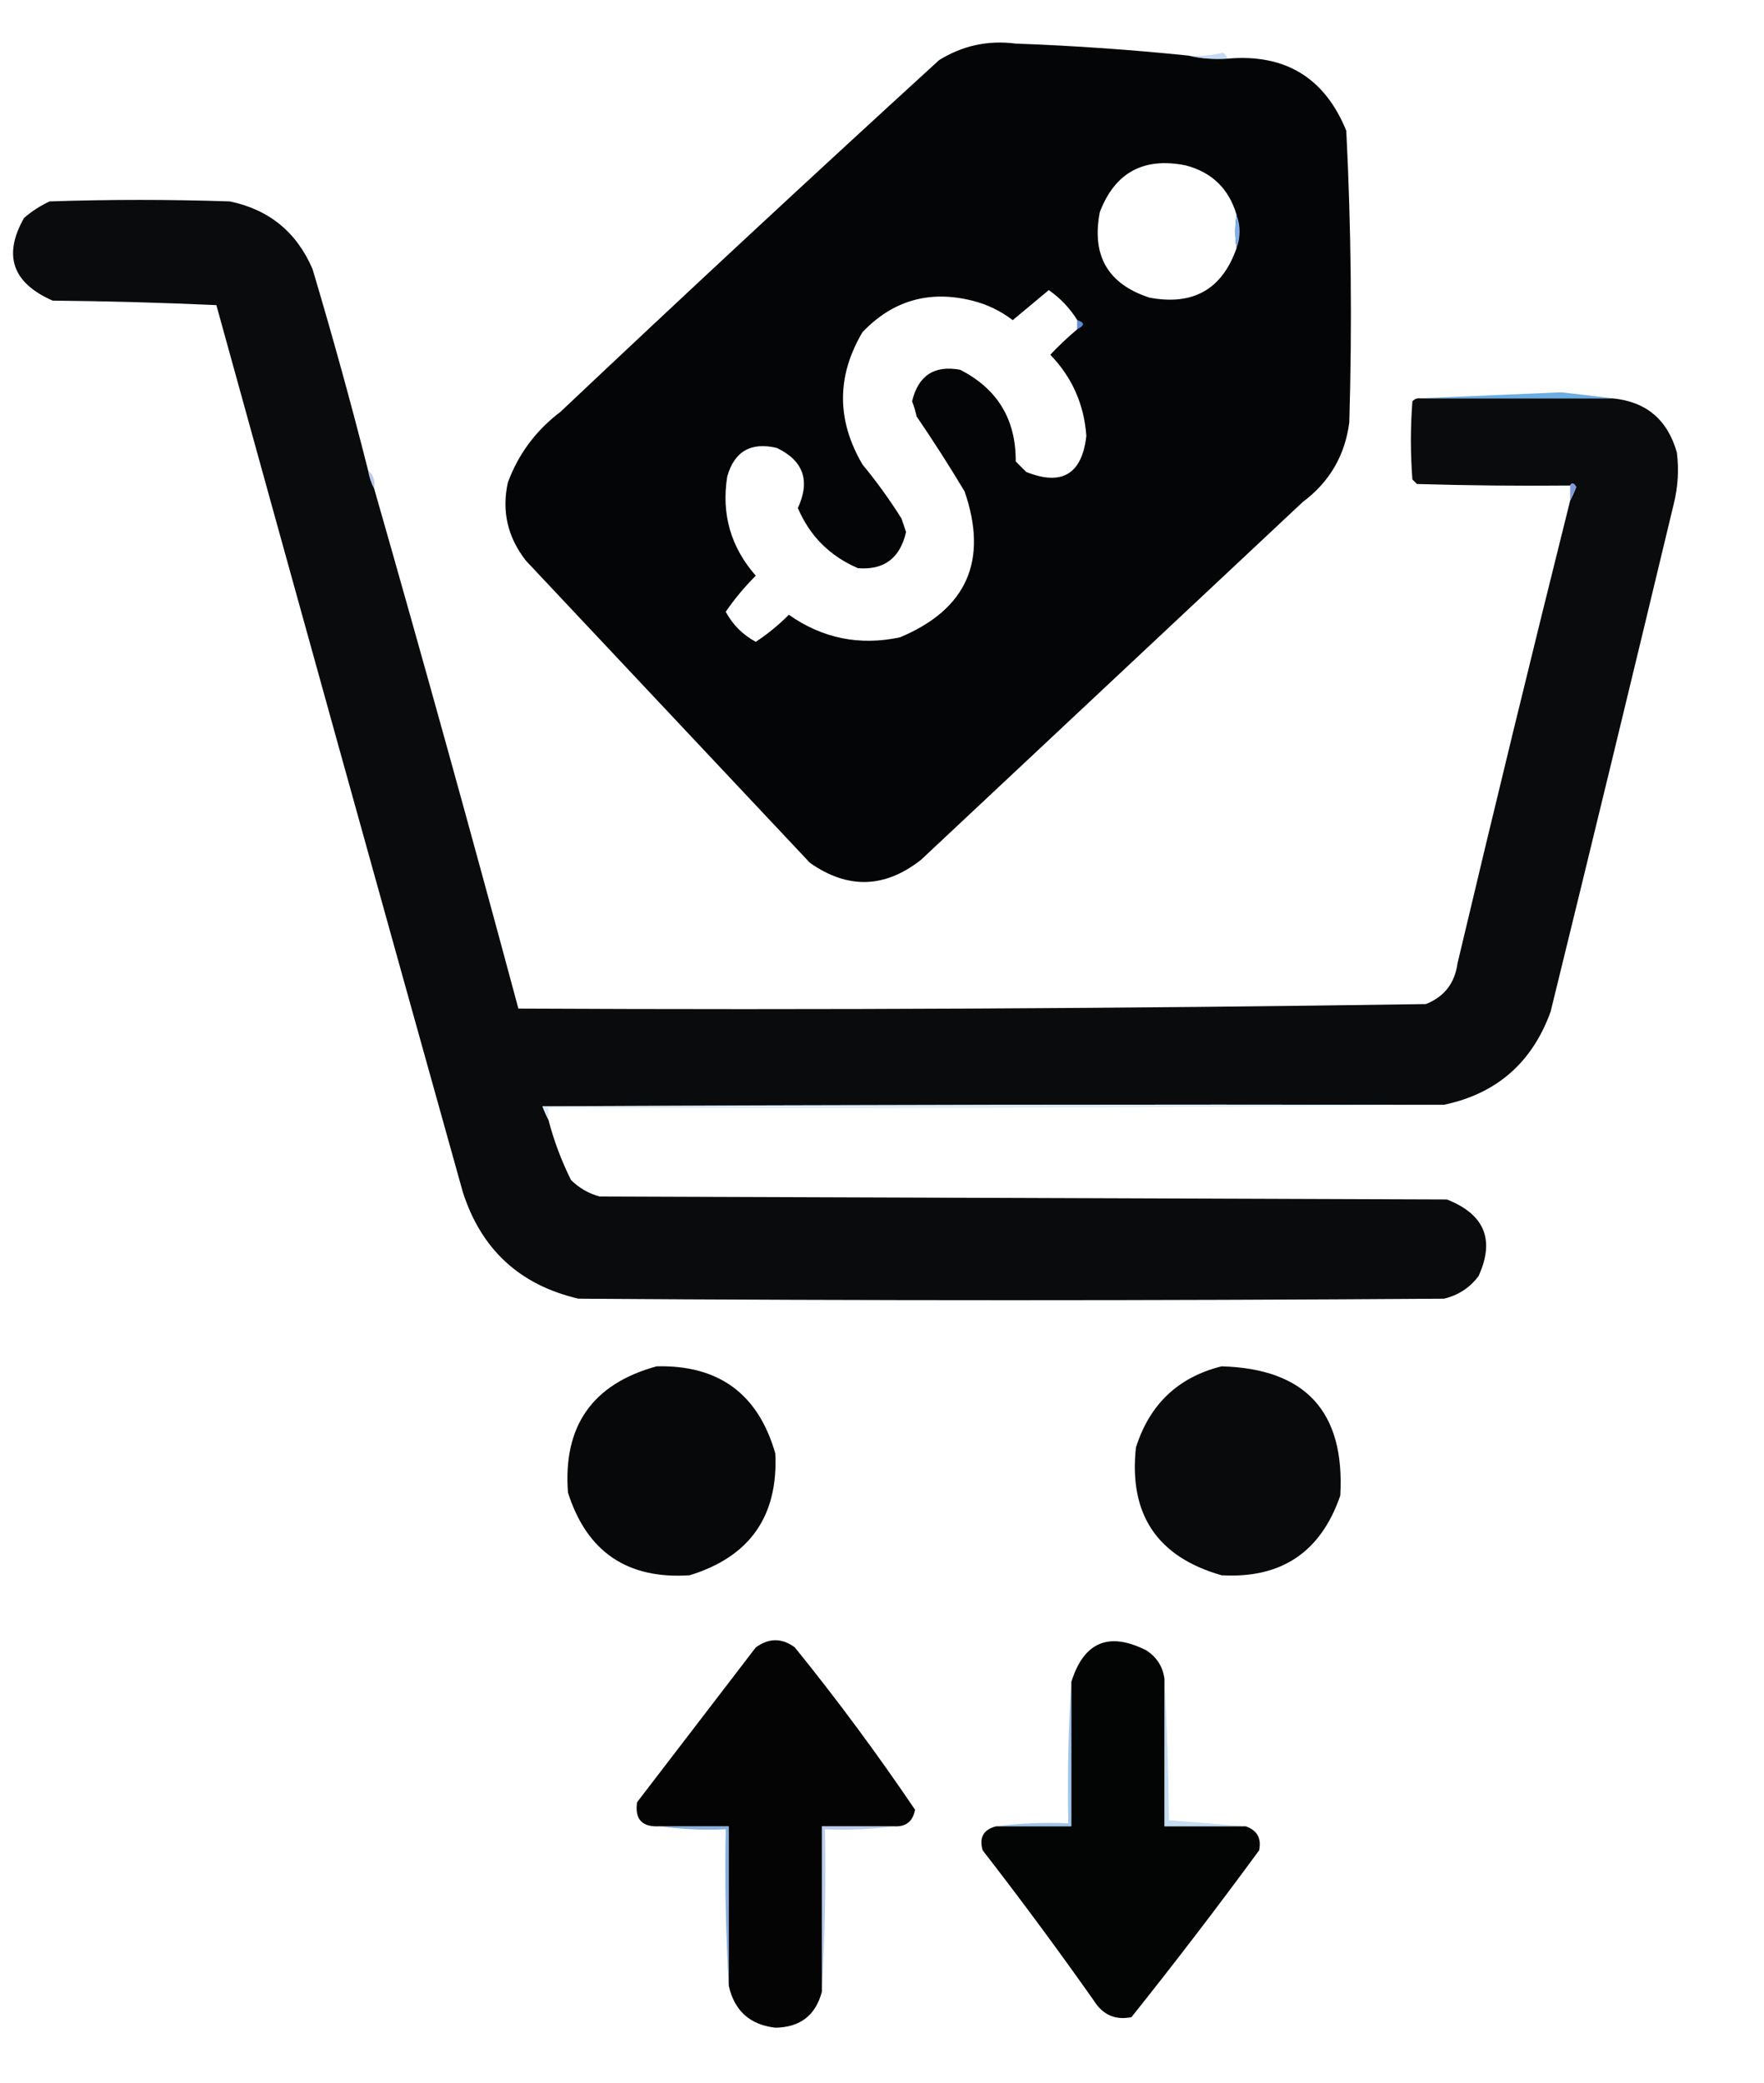 <?xml version="1.0" encoding="UTF-8"?>
<!DOCTYPE svg PUBLIC "-//W3C//DTD SVG 1.1//EN" "http://www.w3.org/Graphics/SVG/1.1/DTD/svg11.dtd">
<svg xmlns="http://www.w3.org/2000/svg" version="1.1" width="587px" height="693px" style="shape-rendering:geometricPrecision; text-rendering:geometricPrecision; image-rendering:optimizeQuality; fill-rule:evenodd; clip-rule:evenodd" xmlns:xlink="http://www.w3.org/1999/xlink">
<g><path style="opacity:1" fill="#040506" d="M 395.5,18.5 C 399.634,19.485 403.968,19.818 408.5,19.5C 427.639,17.827 440.806,25.827 448,43.5C 449.622,75.799 449.956,108.133 449,140.5C 447.57,151.527 442.404,160.361 433.5,167C 391.167,206.667 348.833,246.333 306.5,286C 294.423,295.512 282.09,295.845 269.5,287C 238,253.5 206.5,220 175,186.5C 168.91,178.705 166.91,170.038 169,160.5C 172.508,151.007 178.341,143.173 186.5,137C 228.199,97.633 270.199,58.633 312.5,20C 320.32,15.15 328.82,13.317 338,14.5C 357.267,15.2 376.434,16.534 395.5,18.5 Z M 411.5,71.5 C 410.913,75.263 410.913,78.929 411.5,82.5C 406.696,96.242 397.03,101.742 382.5,99C 368.662,94.507 363.162,85.007 366,70.5C 371.034,57.396 380.534,52.229 394.5,55C 403.284,57.284 408.951,62.784 411.5,71.5 Z M 358.5,106.5 C 358.5,107.5 358.5,108.5 358.5,109.5C 355.305,112.197 352.305,115.031 349.5,118C 356.74,125.486 360.74,134.486 361.5,145C 360.047,157.725 353.381,161.725 341.5,157C 340.333,155.833 339.167,154.667 338,153.5C 338.087,139.503 331.92,129.336 319.5,123C 310.909,121.41 305.576,124.91 303.5,133.5C 304.154,135.115 304.654,136.782 305,138.5C 310.583,146.664 315.916,154.997 321,163.5C 328.899,186.499 321.733,202.666 299.5,212C 286.032,214.868 273.698,212.368 262.5,204.5C 259.098,207.91 255.431,210.91 251.5,213.5C 247.167,211.167 243.833,207.833 241.5,203.5C 244.425,199.234 247.758,195.234 251.5,191.5C 243.173,182.015 240.006,171.015 242,158.5C 244.38,150.135 249.88,146.968 258.5,149C 267.361,153.244 269.694,159.91 265.5,169C 269.5,178.333 276.167,185 285.5,189C 294.161,189.696 299.494,185.696 301.5,177C 301,175.5 300.5,174 300,172.5C 296.054,166.221 291.721,160.221 287,154.5C 278.365,139.769 278.365,125.102 287,110.5C 297.059,99.949 309.225,96.449 323.5,100C 328.473,101.237 332.973,103.404 337,106.5C 341.011,103.153 345.011,99.82 349,96.5C 352.845,99.189 356.011,102.522 358.5,106.5 Z"/></g>
<g><path style="opacity:0.498" fill="#8cb7ea" d="M 408.5,19.5 C 403.968,19.818 399.634,19.485 395.5,18.5C 399.437,18.794 403.27,18.46 407,17.5C 407.717,18.044 408.217,18.711 408.5,19.5 Z"/></g>
<g><path style="opacity:1" fill="#090b0d" d="M 122.5,156.5 C 122.875,158.698 123.542,160.698 124.5,162.5C 140.965,220.025 156.965,277.691 172.5,335.5C 273.224,335.993 373.89,335.493 474.5,334C 480.606,331.557 484.106,327.057 485,320.5C 497.195,269.054 509.695,217.72 522.5,166.5C 523.234,165.122 523.901,163.622 524.5,162C 523.744,160.62 523.078,160.453 522.5,161.5C 505.497,161.667 488.497,161.5 471.5,161C 471,160.5 470.5,160 470,159.5C 469.333,150.833 469.333,142.167 470,133.5C 470.671,132.748 471.504,132.414 472.5,132.5C 493.833,132.5 515.167,132.5 536.5,132.5C 547.719,133.545 554.886,139.545 558,150.5C 558.717,156.225 558.384,161.891 557,167.5C 543.49,223.875 529.823,280.208 516,336.5C 509.865,353.475 498.032,363.808 480.5,367.5C 380.499,367.333 280.499,367.5 180.5,368C 181.099,369.622 181.766,371.122 182.5,372.5C 184.31,379.432 186.81,386.098 190,392.5C 192.669,395.164 195.836,396.998 199.5,398C 293.5,398.333 387.5,398.667 481.5,399C 494.027,403.933 497.527,412.433 492,424.5C 489.072,428.381 485.239,430.881 480.5,432C 384.5,432.667 288.5,432.667 192.5,432C 172.955,427.456 160.122,415.622 154,396.5C 126.51,298.206 99.177,199.873 72,101.5C 53.907,100.674 35.74,100.174 17.5,100C 4.11,94.1 0.943,84.933 8,72.5C 10.564,70.273 13.397,68.439 16.5,67C 36.5,66.333 56.5,66.333 76.5,67C 89.566,69.733 98.733,77.233 104,89.5C 110.644,111.747 116.811,134.081 122.5,156.5 Z"/></g>
<g><path style="opacity:1" fill="#83afe8" d="M 411.5,71.5 C 412.833,75.167 412.833,78.833 411.5,82.5C 410.913,78.929 410.913,75.263 411.5,71.5 Z"/></g>
<g><path style="opacity:1" fill="#618ad6" d="M 358.5,106.5 C 360.985,107.26 360.985,108.26 358.5,109.5C 358.5,108.5 358.5,107.5 358.5,106.5 Z"/></g>
<g><path style="opacity:0.747" fill="#3a92dc" d="M 536.5,132.5 C 515.167,132.5 493.833,132.5 472.5,132.5C 488.039,131.819 503.706,131.152 519.5,130.5C 525.298,131.126 530.964,131.793 536.5,132.5 Z"/></g>
<g><path style="opacity:0.496" fill="#7891d9" d="M 122.5,156.5 C 124.28,157.99 124.946,159.99 124.5,162.5C 123.542,160.698 122.875,158.698 122.5,156.5 Z"/></g>
<g><path style="opacity:0.996" fill="#8298dc" d="M 522.5,166.5 C 522.5,164.833 522.5,163.167 522.5,161.5C 523.078,160.453 523.744,160.62 524.5,162C 523.901,163.622 523.234,165.122 522.5,166.5 Z"/></g>
<g><path style="opacity:0.496" fill="#b9d7ef" d="M 480.5,367.5 C 381.335,368.499 282.001,368.833 182.5,368.5C 182.5,369.833 182.5,371.167 182.5,372.5C 181.766,371.122 181.099,369.622 180.5,368C 280.499,367.5 380.499,367.333 480.5,367.5 Z"/></g>
<g><path style="opacity:1" fill="#07080a" d="M 218.5,454.5 C 239.159,453.995 252.325,463.662 258,483.5C 258.987,504.355 249.487,517.855 229.5,524C 208.784,525.396 195.284,516.229 189,496.5C 187.321,474.354 197.154,460.354 218.5,454.5 Z"/></g>
<g><path style="opacity:1" fill="#090a0b" d="M 406.5,454.5 C 434.436,455.27 447.603,469.603 446,497.5C 439.527,516.306 426.36,525.14 406.5,524C 385.093,517.911 375.593,503.744 378,481.5C 382.553,467.11 392.053,458.11 406.5,454.5 Z"/></g>
<g><path style="opacity:1" fill="#040405" d="M 297.5,607.5 C 289.5,607.5 281.5,607.5 273.5,607.5C 273.5,625.833 273.5,644.167 273.5,662.5C 271.443,670.379 266.276,674.379 258,674.5C 249.513,673.514 244.347,668.847 242.5,660.5C 242.5,642.833 242.5,625.167 242.5,607.5C 234.833,607.5 227.167,607.5 219.5,607.5C 213.674,607.843 211.174,605.176 212,599.5C 225.167,582.333 238.333,565.167 251.5,548C 255.871,544.816 260.205,544.816 264.5,548C 278.619,565.447 291.952,583.447 304.5,602C 303.747,605.926 301.413,607.759 297.5,607.5 Z"/></g>
<g><path style="opacity:1" fill="#030404" d="M 387.5,558.5 C 387.5,574.833 387.5,591.167 387.5,607.5C 396.5,607.5 405.5,607.5 414.5,607.5C 418.318,608.799 419.818,611.466 419,615.5C 405.217,634.285 391.05,652.785 376.5,671C 371.122,672.064 366.956,670.231 364,665.5C 352.052,648.552 339.719,631.885 327,615.5C 325.752,611.255 327.252,608.588 331.5,607.5C 339.833,607.5 348.167,607.5 356.5,607.5C 356.5,591.5 356.5,575.5 356.5,559.5C 360.652,546.169 368.985,542.669 381.5,549C 384.98,551.297 386.98,554.464 387.5,558.5 Z"/></g>
<g><path style="opacity:0.497" fill="#8bbbe3" d="M 387.5,558.5 C 388.331,573.995 388.831,589.661 389,605.5C 397.598,606.154 406.098,606.82 414.5,607.5C 405.5,607.5 396.5,607.5 387.5,607.5C 387.5,591.167 387.5,574.833 387.5,558.5 Z"/></g>
<g><path style="opacity:0.498" fill="#4288d0" d="M 356.5,559.5 C 356.5,575.5 356.5,591.5 356.5,607.5C 348.167,607.5 339.833,607.5 331.5,607.5C 339.316,606.508 347.316,606.174 355.5,606.5C 355.17,590.658 355.504,574.991 356.5,559.5 Z"/></g>
<g><path style="opacity:0.498" fill="#739ad7" d="M 297.5,607.5 C 290.018,608.492 282.352,608.825 274.5,608.5C 274.83,626.674 274.497,644.674 273.5,662.5C 273.5,644.167 273.5,625.833 273.5,607.5C 281.5,607.5 289.5,607.5 297.5,607.5 Z"/></g>
<g><path style="opacity:0.498" fill="#0e5fbf" d="M 219.5,607.5 C 227.167,607.5 234.833,607.5 242.5,607.5C 242.5,625.167 242.5,642.833 242.5,660.5C 241.503,643.341 241.17,626.008 241.5,608.5C 233.981,608.825 226.648,608.492 219.5,607.5 Z"/></g>
</svg>
